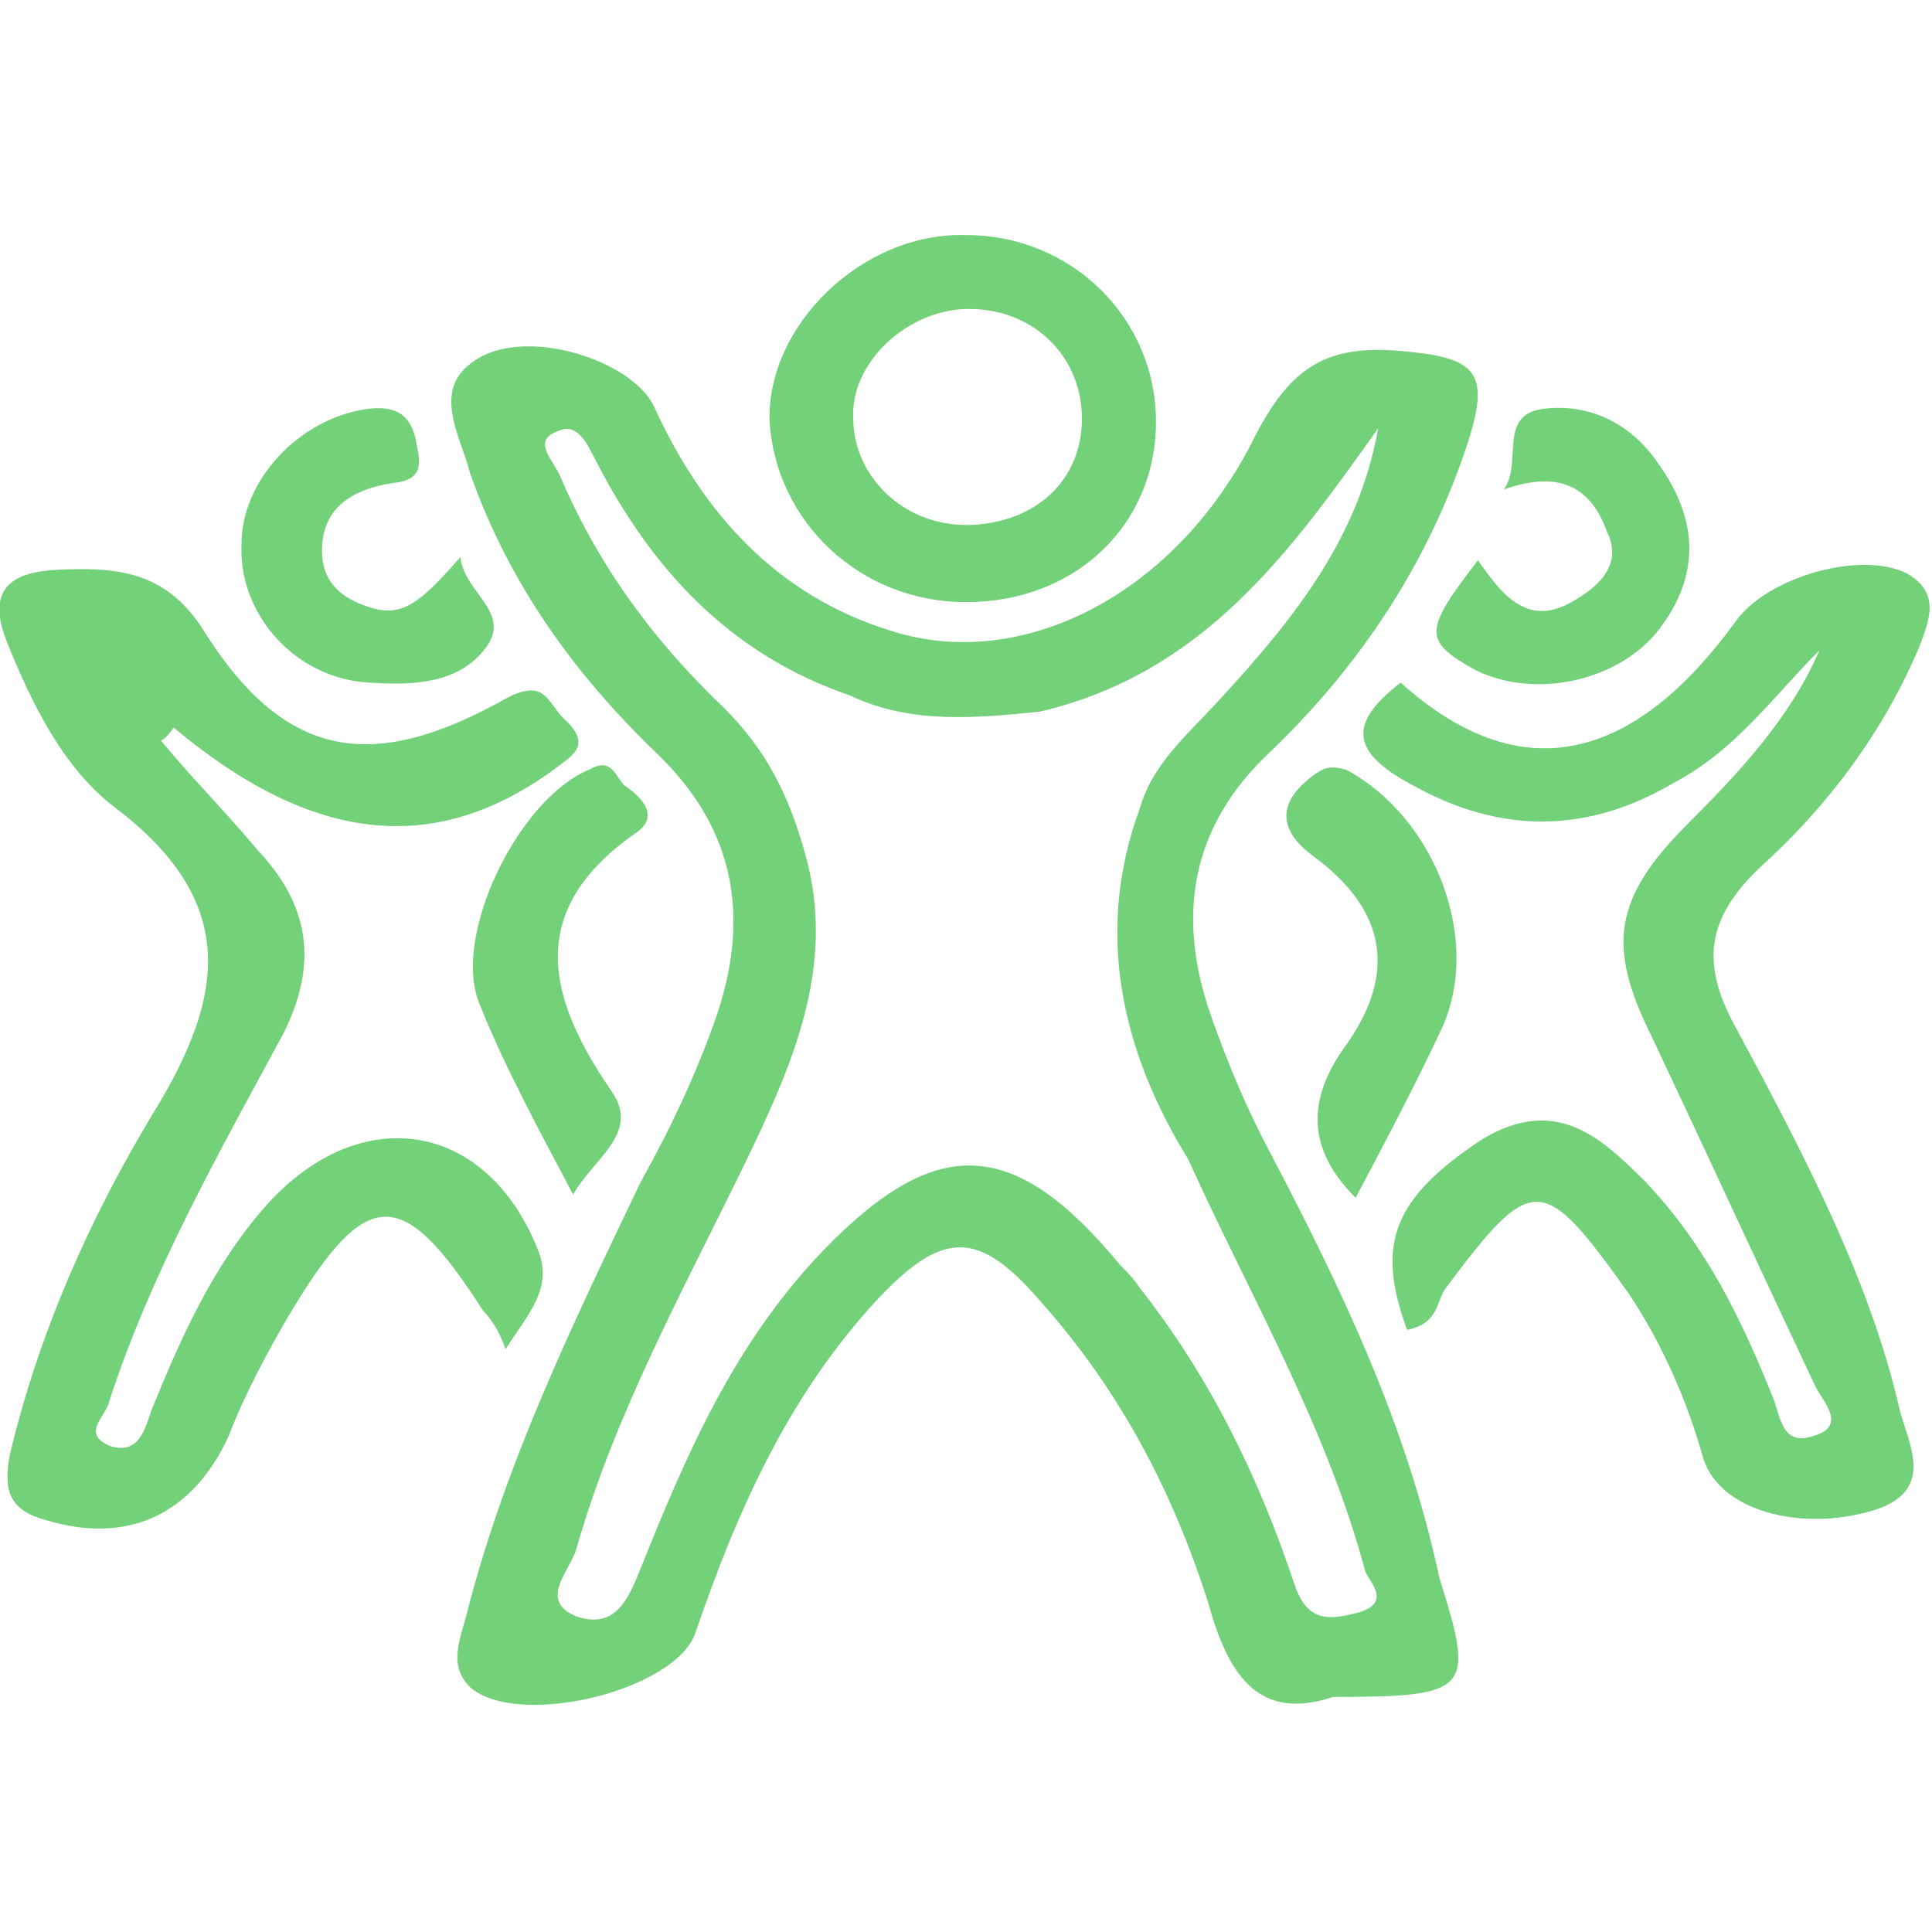 <?xml version="1.0" encoding="utf-8"?>
<!-- Generator: Adobe Illustrator 23.0.2, SVG Export Plug-In . SVG Version: 6.00 Build 0)  -->
<svg version="1.1" id="Layer_1" xmlns="http://www.w3.org/2000/svg" xmlns:xlink="http://www.w3.org/1999/xlink" x="0px" y="0px"
	 viewBox="0 0 60 60" style="enable-background:new 0 0 60 60;" xml:space="preserve">
<style type="text/css">
	.st0{fill:rgb(115, 209, 122);}
</style>
<g>
	<path class="st0" d="M39.5,35.9c-0.7-1.3-1.3-2.7-1.8-4.1c-1.2-3.2-0.8-6.1,1.8-8.5c2.8-2.7,4.9-5.9,6.1-9.6
		c0.7-2.2,0.2-2.6-2.1-2.8c-2.3-0.2-3.4,0.5-4.5,2.6c-2.4,4.9-7.2,7.4-11.3,6.1c-3.6-1.1-5.9-3.7-7.4-7c-0.7-1.4-3.8-2.4-5.4-1.5
		c-1.6,0.9-0.6,2.4-0.3,3.6c1.2,3.4,3.2,6.2,5.8,8.7c2.5,2.4,2.9,5.2,1.8,8.3c-0.6,1.7-1.4,3.4-2.3,5c-2.1,4.4-4.2,8.7-5.4,13.4
		c-0.2,0.8-0.6,1.6,0.1,2.3c1.5,1.3,6.4,0.1,7-1.7c1.3-3.8,2.9-7.4,5.7-10.4c2-2.1,3.1-2.1,5,0.1c2.5,2.8,4.1,5.9,5.2,9.3
		c0.6,2.2,1.5,3.8,3.9,3c4.3,0,4.4-0.2,3.3-3.7C43.7,44.3,41.7,40.1,39.5,35.9z M42.1,50.1c-0.8,0.2-1.5,0.3-1.9-0.9
		c-1.1-3.3-2.6-6.4-4.8-9.2c-0.2-0.3-0.4-0.5-0.6-0.7c-3.3-4-5.7-4.1-9.2-0.5c-2.8,2.9-4.3,6.4-5.7,9.9c-0.4,1-0.8,1.9-2,1.5
		c-1.2-0.5-0.2-1.4,0-2.1c1.2-4.2,3.3-8,5.2-11.9c1.5-3.1,2.9-6.2,1.9-9.7c-0.5-1.8-1.2-3.2-2.5-4.5c-2.2-2.1-3.9-4.4-5.1-7.2
		c-0.2-0.5-0.9-1.1-0.1-1.4c0.6-0.3,0.9,0.3,1.2,0.9c1.7,3.3,4.1,6,7.9,7.3c1.9,0.9,3.9,0.7,5.9,0.5c5.1-1.2,7.8-5,10.5-8.8
		c-0.6,3.4-2.6,5.9-4.9,8.4c-1,1.1-2.1,2-2.5,3.4c-1.4,3.8-0.6,7.5,1.5,10.9c1.9,4.2,4.3,8.3,5.5,12.8
		C42.5,49.1,43.3,49.8,42.1,50.1z"/>
	<path class="st0" d="M53.9,31.9c-1.1-2-0.9-3.4,0.8-5c2.1-1.9,3.8-4.2,4.9-6.8c0.3-0.8,0.7-1.7-0.4-2.3c-1.4-0.7-4.3,0.1-5.3,1.5
		c-2.9,4-6.4,5.5-10.4,1.9c-1.7,1.3-1.5,2.2,0.4,3.2c2.7,1.5,5.4,1.5,8.1-0.1c1.9-1,3.1-2.7,4.5-4.1c-0.9,2.1-2.5,3.8-4.1,5.4
		c-2.3,2.3-2.5,3.8-1.1,6.6c1.7,3.6,3.4,7.3,5.1,10.9c0.2,0.4,1,1.2-0.1,1.5c-0.9,0.3-1-0.5-1.2-1.1c-1-2.5-2.1-4.8-4-6.8
		c-1.4-1.4-2.8-2.7-5.1-1.3c-2.7,1.8-3.3,3.2-2.3,5.9c1-0.2,0.9-0.9,1.2-1.3c2.7-3.6,3-3.6,5.7,0.2c1,1.5,1.8,3.3,2.3,5.1
		c0.5,1.6,3,2.3,5.3,1.6c1.9-0.6,1.1-2,0.8-3.1C58.1,39.8,56,35.8,53.9,31.9z"/>
	<path class="st0" d="M30,18.7c3.4,0,5.9-2.4,5.9-5.6c0-3.2-2.6-5.8-5.9-5.8c-3.2-0.1-6.2,2.8-6.1,5.8C24.1,16.2,26.7,18.7,30,18.7z
		 M29.9,9.6c2.1-0.1,3.7,1.4,3.7,3.4c0,1.9-1.4,3.2-3.4,3.3c-2.1,0.1-3.7-1.5-3.7-3.3C26.4,11.3,28.1,9.7,29.9,9.6z"/>
	<path class="st0" d="M48.8,18.7c-1.4,0.8-2.2-0.3-2.9-1.3c-1.7,2.2-1.7,2.5-0.1,3.4c1.8,0.9,4.3,0.4,5.6-1.1
		c1.4-1.7,1.4-3.5,0.1-5.3c-0.8-1.2-2.1-1.9-3.6-1.7c-1.4,0.2-0.6,1.7-1.2,2.5c1.7-0.6,2.7-0.1,3.2,1.3
		C50.4,17.5,49.7,18.2,48.8,18.7z"/>
	<path class="st0" d="M11.5,21.2c1.4,0.1,2.8,0,3.6-1.1c0.8-1.1-0.7-1.7-0.8-2.8c-1.4,1.6-1.9,1.9-3,1.5C10.5,18.5,10,18,10,17.1
		c0-1.3,0.9-1.9,2.2-2.1c1.1-0.1,0.8-0.8,0.7-1.4c-0.2-0.8-0.7-1-1.5-0.9c-2.1,0.3-3.9,2.2-3.9,4.2C7.4,19.1,9.2,21.1,11.5,21.2z"/>
	<path class="st0" d="M19.7,25.9c0.8-0.5,0.3-1.1-0.3-1.5c-0.3-0.3-0.4-0.9-1.1-0.5c-2.2,0.9-4.3,5.2-3.4,7.3c0.8,2,1.9,4,2.9,5.9
		c0.6-1.1,2.1-1.9,1.2-3.2C17,31,16.3,28.3,19.7,25.9z"/>
	<path class="st0" d="M42.1,37.2c0.9-1.7,1.8-3.4,2.6-5.1c1.4-2.8-0.1-6.7-2.9-8.2c-0.4-0.1-0.6-0.1-0.9,0.1
		c-1.3,0.9-1.2,1.8-0.1,2.6c2.3,1.7,2.6,3.7,0.9,6C40.6,34.2,40.6,35.7,42.1,37.2z"/>
	<path class="st0" d="M15.7,41.9c0.7-1.1,1.5-1.9,1-3.1c-1.6-4-5.5-4.6-8.4-1.4c-1.7,1.9-2.7,4.2-3.6,6.4c-0.2,0.6-0.4,1.4-1.3,1.1
		c-0.9-0.4-0.1-0.9,0-1.4c1.3-4,3.4-7.7,5.4-11.4c1.1-2.2,0.8-4-0.8-5.7c-1-1.2-2.1-2.3-3-3.4c0.2-0.1,0.3-0.3,0.4-0.4
		c4.3,3.6,8.1,4,11.8,1.3c0.5-0.4,1.2-0.7,0.4-1.5C17,21.9,17,21,15.7,21.7c-4.1,2.3-6.8,1.9-9.3-2c-1.2-2-2.8-2.1-4.7-2
		c-1.7,0.1-2,0.9-1.5,2.2c0.8,2,1.8,4,3.4,5.2C7.4,28,7,30.9,4.8,34.5c-2,3.3-3.6,6.9-4.5,10.7c-0.2,1.1,0,1.7,1.1,2
		c2.6,0.8,4.6-0.2,5.7-2.6c0.5-1.3,1.2-2.6,1.9-3.8c2.4-4,3.5-4,6-0.1C15.2,40.9,15.5,41.3,15.7,41.9z"/>
</g>
</svg>
